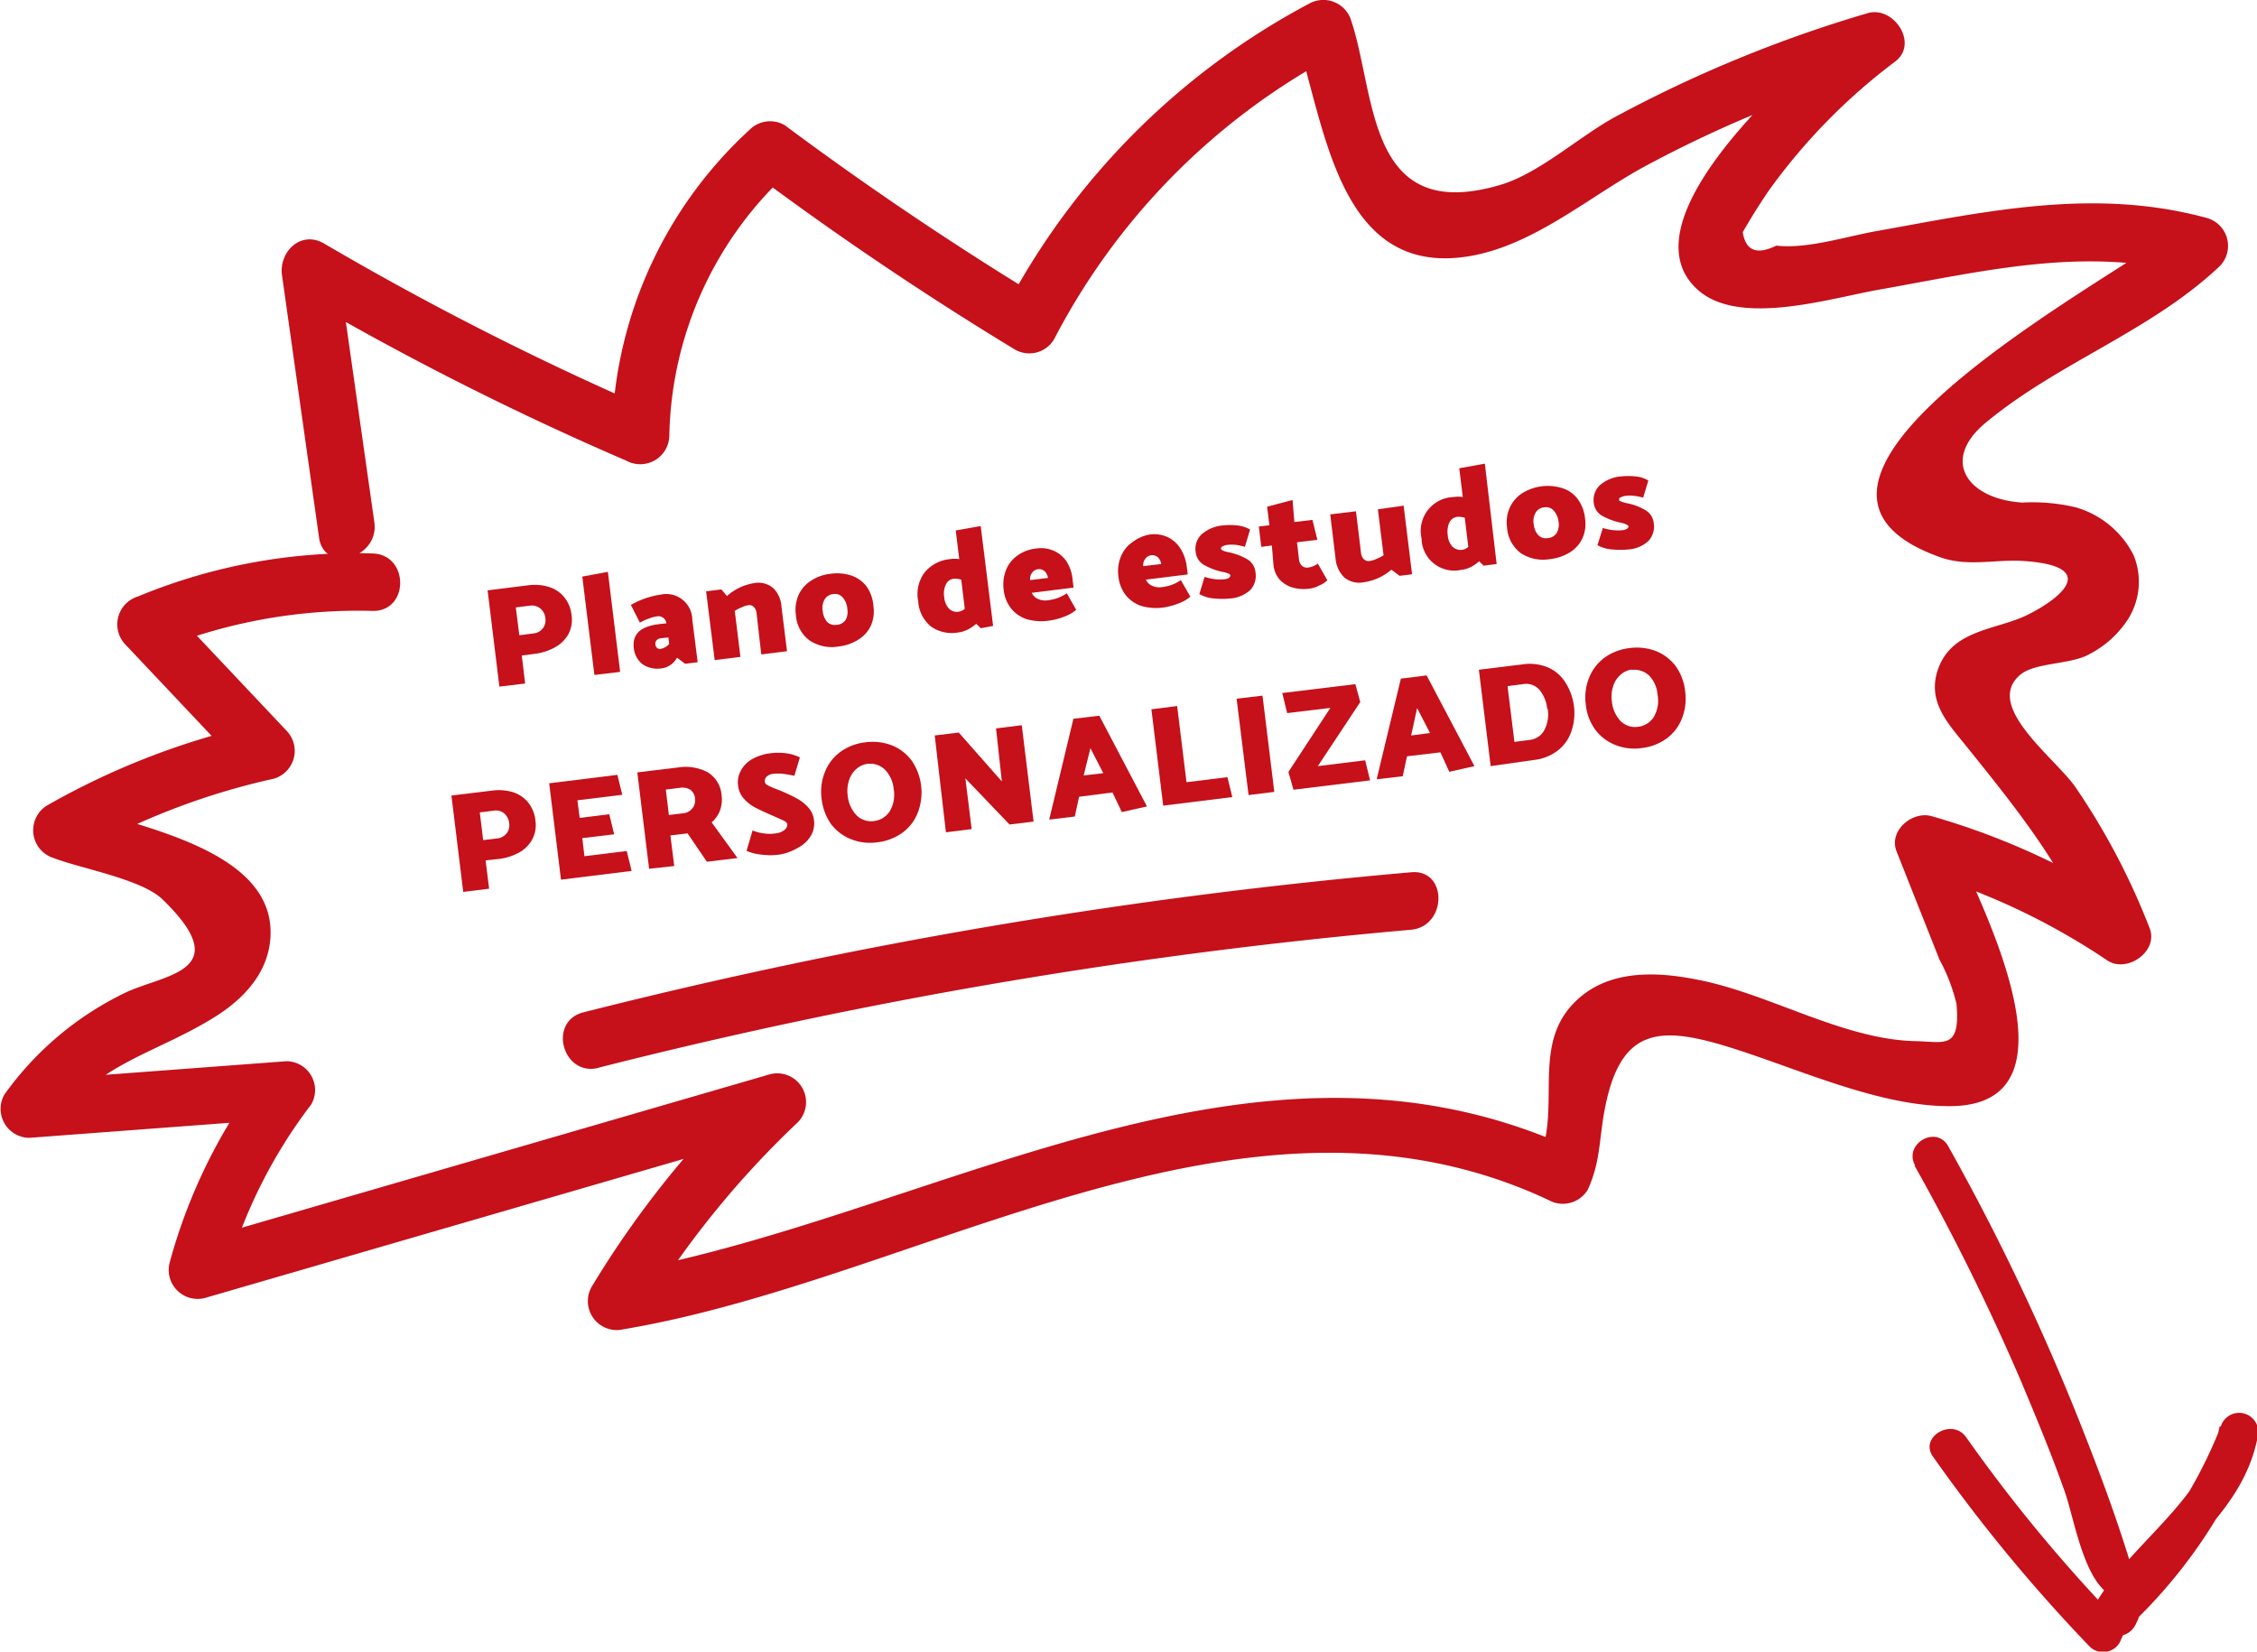 <svg xmlns="http://www.w3.org/2000/svg" viewBox="0 0 147.29 107.79"><defs><style>.cls-1{fill:#c6101a;}</style></defs><title>custom-plans-ad_1</title><g id="Camada_2" data-name="Camada 2"><g id="Camada_1-2" data-name="Camada 1"><path class="cls-1" d="M124.94,76.07a147.7,147.7,0,0,1,6.94,14.05c1,2.38,2,4.78,2.86,7.22.63,1.73,1.33,6.47,3.43,6.91l.56,2.09a33.52,33.52,0,0,0,8.53-12.59l-2.41-.66c-1,5.29-6.68,8-8.74,12.83l2-.25a101.27,101.27,0,0,1-9.8-11.87c-.92-1.3-3.09,0-2.16,1.27a105.68,105.68,0,0,0,10.19,12.36,1.25,1.25,0,0,0,2-.25c2.18-5.14,7.92-7.7,9-13.43a1.25,1.25,0,0,0-2.41-.66A30.57,30.57,0,0,1,137,104.57a1.26,1.26,0,0,0,.55,2.09l.33.07a1.29,1.29,0,0,0,1.41-.57c.77-1.31.31-2.22-.12-3.66-1-3.36-2.25-6.68-3.55-9.94a149.58,149.58,0,0,0-8.48-17.75c-.78-1.41-2.94-.15-2.16,1.26Z"/><path class="cls-1" d="M24.43,34.09,22,17l-2.75,2.11A195,195,0,0,0,40.86,30.06a1.9,1.9,0,0,0,2.82-1.62,23.91,23.91,0,0,1,7.91-17.32l-2.28.29q8.2,6.11,16.92,11.4a1.88,1.88,0,0,0,2.56-.67A44,44,0,0,1,87.32,3.48L84.57,2.36c1.94,5.86,2.76,16,11.59,14.31,4.07-.79,7.56-3.83,11.12-5.78a80.5,80.5,0,0,1,15.59-6.4l-1.82-3.13c-3.12,2.43-15.54,13-10.19,17.61,2.72,2.34,8.61.49,11.73-.06,6.87-1.21,13.56-2.89,20.49-1l-.83-3.14c-2.74,2.59-30,16.52-15.6,21.61,1.78.62,3.55.12,5.36.23,4.86.31,2.76,2.3.26,3.54-2.08,1-5,.93-5.85,3.69-.6,2,.7,3.37,1.82,4.76,3.4,4.23,6.4,7.92,8.46,13l2.75-2.12a47.55,47.55,0,0,0-13.38-6.21c-1.26-.37-2.84.94-2.3,2.3l2.8,7.06a11.82,11.82,0,0,1,1.11,2.89c.26,3-.79,2.47-2.65,2.43-4.73-.09-9.57-3.1-14.2-4-2.51-.51-5.43-.68-7.55,1-3.62,2.87-1.26,7.19-2.9,10.83l2.57-.67c-21.31-10-42.31,4.53-63.23,8.06l2.12,2.75A60.5,60.5,0,0,1,52.07,73.24a1.88,1.88,0,0,0-1.82-3.13l-37.86,11,2.31,2.3a33,33,0,0,1,5.61-11.33,1.88,1.88,0,0,0-1.62-2.82L1.91,70.52l1.61,2.82c2.95-4,6.56-4.54,10.42-6.92,1.87-1.15,3.51-2.82,3.7-5.13.5-6-9.18-7.39-13.14-8.9l.44,3.43a46,46,0,0,1,12.93-5,1.89,1.89,0,0,0,.83-3.13l-7.85-8.32L10,42.54a34.7,34.7,0,0,1,14.3-2.67c2.42.06,2.42-3.69,0-3.75A37,37,0,0,0,9,38.93a1.9,1.9,0,0,0-.82,3.13l7.85,8.32.83-3.13A49.27,49.27,0,0,0,3.05,52.58,1.9,1.9,0,0,0,3.5,56c1.8.69,5.76,1.38,7.12,2.71,4.89,4.76,0,4.87-2.53,6.12a20.77,20.77,0,0,0-7.8,6.6,1.89,1.89,0,0,0,1.62,2.83L18.69,73l-1.62-2.82a35.77,35.77,0,0,0-6,12.23,1.89,1.89,0,0,0,2.31,2.3l37.86-11-1.83-3.14A63.85,63.85,0,0,0,38.6,84a1.89,1.89,0,0,0,2.11,2.75C60.25,83.46,81.18,69,101.06,78.32a1.9,1.9,0,0,0,2.56-.68c.8-1.77.73-3.1,1.06-5,.95-5.39,3.37-5.71,7.66-4.45,4.61,1.36,10.16,4.06,15,4,9.1-.11,1.44-14.07,0-17.65l-2.3,2.3a44.62,44.62,0,0,1,12.48,5.84c1.28.86,3.37-.59,2.76-2.11a45.19,45.19,0,0,0-4.86-9.23c-1.38-1.94-6-5.3-3.56-7.32,1-.8,3.29-.64,4.5-1.33a6.68,6.68,0,0,0,2.4-2.11,4.56,4.56,0,0,0,.47-4.36,6.13,6.13,0,0,0-3.77-3.11,12.28,12.28,0,0,0-3.49-.31c-3.56-.23-5.36-2.73-2.4-5.2,4.75-3.95,10.74-5.94,15.29-10.23a1.89,1.89,0,0,0-.83-3.14c-7.31-2-14.33-.45-21.61.86-1.92.34-4.53,1.18-6.5.94-1.28.63-2,.33-2.19-.88q.78-1.35,1.65-2.64A38.82,38.82,0,0,1,123.7,4c1.52-1.19-.14-3.64-1.82-3.14a85.27,85.27,0,0,0-16.49,6.78c-2.35,1.28-4.94,3.68-7.49,4.43-8.71,2.57-8.08-5.77-9.72-10.72A1.9,1.9,0,0,0,85.43.24a47.66,47.66,0,0,0-19.88,20l2.57-.68q-8.73-5.3-16.91-11.39a1.89,1.89,0,0,0-2.28.29,27.72,27.72,0,0,0-9,20l2.82-1.62A197.61,197.61,0,0,1,21.16,15.9c-1.55-.91-3,.58-2.75,2.11l2.41,17.07c.33,2.38,3.94,1.37,3.61-1Z"/><path class="cls-1" d="M34.05,42.78l.22,1.83-1.68.2-.77-6.28,2.64-.33a3.13,3.13,0,0,1,1.34.1,2.07,2.07,0,0,1,1,.65,2.19,2.19,0,0,1,.5,1.2,2,2,0,0,1-.22,1.26,2.21,2.21,0,0,1-.89.85,3.57,3.57,0,0,1-1.28.41Zm1.54-2.42a.92.92,0,0,0-.33-.65.89.89,0,0,0-.69-.18l-.91.11.23,1.82.92-.12a.86.86,0,0,0,.78-1Z"/><path class="cls-1" d="M39.67,37.32l.8,6.53-1.68.2L38,37.63Z"/><path class="cls-1" d="M42.85,40.23a2.28,2.28,0,0,0-.53.15,2.89,2.89,0,0,0-.56.26l-.59-1.16a5.5,5.5,0,0,1,1.93-.67,1.7,1.7,0,0,1,2.08,1.64l.35,2.77-.82.1-.53-.4a1.32,1.32,0,0,1-.94.69,1.75,1.75,0,0,1-1.31-.26,1.53,1.53,0,0,1-.57-1.08c-.1-.87.43-1.38,1.6-1.53l.53-.06a.53.53,0,0,0-.64-.45Zm.25,1.43a.39.39,0,0,0-.26.14.33.33,0,0,0-.07.27.36.36,0,0,0,.11.22.31.31,0,0,0,.23.06,1,1,0,0,0,.56-.32l-.05-.43Z"/><path class="cls-1" d="M48.82,39.5a1.29,1.29,0,0,0-.4.13,2.58,2.58,0,0,0-.47.24l.37,3-1.68.21-.56-4.49,1-.12.36.43a3.52,3.52,0,0,1,1.75-.84,1.5,1.5,0,0,1,1.28.33A1.86,1.86,0,0,1,51,39.61l.36,2.89-1.68.21L49.37,40a.66.66,0,0,0-.16-.37A.4.4,0,0,0,48.82,39.5Z"/><path class="cls-1" d="M54.74,42.19a2.62,2.62,0,0,1-1.89-.38,2.23,2.23,0,0,1-.91-1.67,2.4,2.4,0,0,1,.18-1.32,2.17,2.17,0,0,1,.82-.93,2.87,2.87,0,0,1,1.25-.44,3,3,0,0,1,1.36.11,2.12,2.12,0,0,1,1,.71A2.56,2.56,0,0,1,57,39.56a2.33,2.33,0,0,1-.18,1.3,2.12,2.12,0,0,1-.83.9A3,3,0,0,1,54.74,42.19Zm.56-2.42A1.26,1.26,0,0,0,55,39a.66.66,0,0,0-.61-.23.74.74,0,0,0-.57.34,1.12,1.12,0,0,0-.13.77,1.26,1.26,0,0,0,.29.71.71.71,0,0,0,.62.19.76.76,0,0,0,.58-.31A1.11,1.11,0,0,0,55.3,39.77Z"/><path class="cls-1" d="M64.81,40.85,64,41l-.29-.29a2.63,2.63,0,0,1-.56.38,1.88,1.88,0,0,1-.64.19,2.35,2.35,0,0,1-1.74-.38,2.3,2.3,0,0,1-.85-1.67,2.36,2.36,0,0,1,.42-1.87A2.44,2.44,0,0,1,62,36.49a2,2,0,0,1,.6,0l-.23-1.87L64,34.33Zm-2.24-.93a.79.79,0,0,0,.39-.19l-.23-1.9a1.58,1.58,0,0,0-.5-.06.65.65,0,0,0-.5.37,1.35,1.35,0,0,0-.11.83,1.21,1.21,0,0,0,.31.75A.71.71,0,0,0,62.57,39.92Z"/><path class="cls-1" d="M67.61,35.8a2.08,2.08,0,0,1,1.21.17,1.94,1.94,0,0,1,.83.75A2.67,2.67,0,0,1,70,37.86l.06.49-2.73.34a.8.8,0,0,0,.41.4,1.16,1.16,0,0,0,.69.08,2.67,2.67,0,0,0,1.19-.45l.61,1.08a2.49,2.49,0,0,1-.76.44,4.5,4.5,0,0,1-1.05.27,3.47,3.47,0,0,1-1.42-.1A2.16,2.16,0,0,1,66,39.73a2.35,2.35,0,0,1-.5-1.23,2.6,2.6,0,0,1,.16-1.32,2.12,2.12,0,0,1,.76-.94A2.52,2.52,0,0,1,67.61,35.8Zm.12,1.35a.57.57,0,0,0-.39.25.59.59,0,0,0-.11.46l1.16-.14a.75.75,0,0,0-.2-.42A.53.53,0,0,0,67.73,37.15Z"/><path class="cls-1" d="M75,34.89a2.09,2.09,0,0,1,1.21.17,2,2,0,0,1,.83.75A2.81,2.81,0,0,1,77.45,37l.06.49-2.73.34a.82.82,0,0,0,.4.4,1.18,1.18,0,0,0,.69.08,2.59,2.59,0,0,0,1.19-.45l.62,1.08a2.49,2.49,0,0,1-.76.44,4.77,4.77,0,0,1-1,.27,3.52,3.52,0,0,1-1.43-.1,2.18,2.18,0,0,1-1-.68,2.35,2.35,0,0,1-.5-1.23,2.49,2.49,0,0,1,.16-1.32,2.06,2.06,0,0,1,.76-.94A2.52,2.52,0,0,1,75,34.89Zm.12,1.35a.53.53,0,0,0-.39.25.6.6,0,0,0-.12.46l1.17-.14a.78.78,0,0,0-.2-.42A.53.53,0,0,0,75.14,36.24Z"/><path class="cls-1" d="M80.27,39.06a4.82,4.82,0,0,1-1,0,2.22,2.22,0,0,1-1-.29l.34-1.12a3.63,3.63,0,0,0,.68.15,2.79,2.79,0,0,0,.64,0,.54.54,0,0,0,.27-.09.16.16,0,0,0,.09-.16s0-.08-.14-.12a1.25,1.25,0,0,0-.34-.1,4.21,4.21,0,0,1-1.22-.45,1.1,1.1,0,0,1-.56-.85,1.3,1.3,0,0,1,.39-1.16,2.41,2.41,0,0,1,1.41-.58,4.4,4.4,0,0,1,.89,0,2.12,2.12,0,0,1,.86.27l-.34,1.13a3.87,3.87,0,0,0-.59-.13,2.48,2.48,0,0,0-.54,0,.92.92,0,0,0-.33.1.19.19,0,0,0-.11.16s.06.08.15.12a1.79,1.79,0,0,0,.36.1,4.18,4.18,0,0,1,1.2.45,1.1,1.1,0,0,1,.55.85,1.37,1.37,0,0,1-.33,1.16A2.17,2.17,0,0,1,80.27,39.06Z"/><path class="cls-1" d="M84.47,34.07l1.18-.14.32,1.3-1.33.16.13,1.11a.65.65,0,0,0,.2.43.5.5,0,0,0,.4.11,1.33,1.33,0,0,0,.63-.26l.62,1.09a1.61,1.61,0,0,1-.52.34,1.91,1.91,0,0,1-.67.21,2.68,2.68,0,0,1-1.06-.07,1.89,1.89,0,0,1-.85-.51,1.72,1.72,0,0,1-.41-.94L83,35.6l-.69.09-.16-1.33.69-.08-.15-1.21,1.66-.44Z"/><path class="cls-1" d="M89.41,36.61a1.68,1.68,0,0,0,.41-.13,3,3,0,0,0,.47-.24l-.37-3L91.6,33l.55,4.48-.81.1-.54-.4A3.52,3.52,0,0,1,89,38a1.53,1.53,0,0,1-1.28-.32,1.94,1.94,0,0,1-.56-1.21l-.35-2.9,1.68-.2.33,2.73a.67.67,0,0,0,.16.37A.45.45,0,0,0,89.41,36.61Z"/><path class="cls-1" d="M97.67,36.81l-.85.11-.29-.29A2.63,2.63,0,0,1,96,37a1.76,1.76,0,0,1-.64.19,2.13,2.13,0,0,1-2.59-2.05,2.21,2.21,0,0,1,2.08-2.7,2.07,2.07,0,0,1,.61,0l-.23-1.88,1.67-.3Zm-2.24-.93a.72.72,0,0,0,.39-.19l-.23-1.9a1.55,1.55,0,0,0-.5-.06.67.67,0,0,0-.5.36,1.48,1.48,0,0,0-.11.84,1.21,1.21,0,0,0,.31.75A.75.75,0,0,0,95.43,35.88Z"/><path class="cls-1" d="M101.15,36.49a2.67,2.67,0,0,1-1.89-.38,2.27,2.27,0,0,1-.91-1.68,2.36,2.36,0,0,1,.18-1.31,2.26,2.26,0,0,1,.82-.94,3.18,3.18,0,0,1,2.61-.32,2,2,0,0,1,1,.71,2.53,2.53,0,0,1,.48,1.28,2.31,2.31,0,0,1-.18,1.3,2.14,2.14,0,0,1-.83.91A3.08,3.08,0,0,1,101.15,36.49Zm.56-2.43a1.29,1.29,0,0,0-.31-.73.66.66,0,0,0-.61-.22.71.71,0,0,0-.57.34,1.11,1.11,0,0,0-.13.77,1.25,1.25,0,0,0,.29.7.69.69,0,0,0,.62.2.77.77,0,0,0,.58-.32A1.1,1.1,0,0,0,101.71,34.06Z"/><path class="cls-1" d="M106.25,35.86a4.82,4.82,0,0,1-1,0,2.23,2.23,0,0,1-1-.28l.35-1.12a3.57,3.57,0,0,0,.67.14,2.9,2.9,0,0,0,.64,0,.85.85,0,0,0,.27-.09c.07-.05.1-.1.09-.16s-.05-.08-.14-.12a1.23,1.23,0,0,0-.34-.11,4.44,4.44,0,0,1-1.22-.45,1.08,1.08,0,0,1-.56-.84,1.34,1.34,0,0,1,.39-1.16,2.42,2.42,0,0,1,1.42-.58,4.3,4.3,0,0,1,.88,0,2,2,0,0,1,.87.27l-.34,1.12a3.19,3.19,0,0,0-.6-.12,2,2,0,0,0-.54,0,.86.86,0,0,0-.32.1c-.08,0-.12.1-.11.16s0,.07.14.11a1.73,1.73,0,0,0,.36.11,3.73,3.73,0,0,1,1.21.45,1.1,1.1,0,0,1,.55.84,1.38,1.38,0,0,1-.34,1.17A2.12,2.12,0,0,1,106.25,35.86Z"/><path class="cls-1" d="M31.69,56.15,31.92,58l-1.69.21-.77-6.29,2.64-.32a3.29,3.29,0,0,1,1.34.09,2.1,2.1,0,0,1,1,.65,2.25,2.25,0,0,1,.5,1.2,2,2,0,0,1-.22,1.27,2.25,2.25,0,0,1-.88.85,3.67,3.67,0,0,1-1.29.4Zm1.54-2.41a1,1,0,0,0-.33-.66.84.84,0,0,0-.69-.17l-.9.11.22,1.81.92-.11a.9.9,0,0,0,.61-.33A.84.84,0,0,0,33.23,53.74Z"/><path class="cls-1" d="M40.9,55.54l.32,1.3-4.61.57-.77-6.29,4.45-.55.32,1.3-2.93.36.15,1.15,1.93-.24.32,1.31L38,54.7l.14,1.18Z"/><path class="cls-1" d="M42.36,56.7l-.77-6.29,2.65-.32a3.07,3.07,0,0,1,1.92.3,1.9,1.9,0,0,1,.93,1.52,2.09,2.09,0,0,1-.11,1,1.86,1.86,0,0,1-.54.76L48.13,56l-2,.24-1.26-1.85-1.12.13.25,2Zm3-4.57a.8.8,0,0,0-.31-.59,1,1,0,0,0-.7-.12l-.9.11.2,1.66.92-.11a.87.87,0,0,0,.61-.32A.78.78,0,0,0,45.35,52.13Z"/><path class="cls-1" d="M50.83,55.78a4.6,4.6,0,0,1-1.11,0,3.3,3.3,0,0,1-1-.25l.39-1.33a3,3,0,0,0,.73.19,2.64,2.64,0,0,0,.78,0,1.06,1.06,0,0,0,.58-.23.45.45,0,0,0,.18-.36c0-.08-.08-.15-.19-.22l-.57-.26-.3-.13c-.45-.2-.8-.36-1.06-.5a2.57,2.57,0,0,1-.7-.55,1.49,1.49,0,0,1-.39-.85,1.58,1.58,0,0,1,.18-1,1.9,1.9,0,0,1,.74-.75,3.2,3.2,0,0,1,1.2-.38,3.75,3.75,0,0,1,1,0,3,3,0,0,1,.91.27l-.36,1.2c-.34-.07-.6-.11-.78-.13a2.86,2.86,0,0,0-.58,0,.74.74,0,0,0-.44.18.41.41,0,0,0-.13.34.29.29,0,0,0,.17.22,4.62,4.62,0,0,0,.51.23l.36.14c.42.18.76.34,1.05.5a2.8,2.8,0,0,1,.74.58,1.51,1.51,0,0,1,.38.83,1.6,1.6,0,0,1-.19,1,2,2,0,0,1-.79.77A3.49,3.49,0,0,1,50.83,55.78Z"/><path class="cls-1" d="M53.62,52.15a3.45,3.45,0,0,1,.21-1.76,3,3,0,0,1,1-1.31,3.41,3.41,0,0,1,1.62-.63,3.5,3.5,0,0,1,1.79.21,3,3,0,0,1,1.27,1,3.68,3.68,0,0,1,.39,3.36,2.92,2.92,0,0,1-1,1.32,3.44,3.44,0,0,1-1.64.63,3.32,3.32,0,0,1-1.77-.22,3,3,0,0,1-1.28-1A3.56,3.56,0,0,1,53.62,52.15Zm3-2.3a1.37,1.37,0,0,0-.74.34,1.62,1.62,0,0,0-.47.73,2.23,2.23,0,0,0-.09,1,2.14,2.14,0,0,0,.57,1.28,1.33,1.33,0,0,0,1.17.38,1.39,1.39,0,0,0,1-.63,2.09,2.09,0,0,0,.26-1.46,2.07,2.07,0,0,0-.58-1.27A1.38,1.38,0,0,0,56.65,49.85Z"/><path class="cls-1" d="M63,50.8l.41,3.31-1.68.21L61,48l1.57-.19L65.38,51,65,47.54l1.68-.21.77,6.29-1.57.19Z"/><path class="cls-1" d="M68.47,53.49l1.58-6.58,1.69-.2,3.11,5.92L73.21,53l-.61-1.28L70.42,52l-.28,1.29Zm2.25-2.88L72,50.46l-.84-1.63Z"/><path class="cls-1" d="M77.43,51.05l2.67-.33.32,1.3-4.51.56-.77-6.29,1.68-.21Z"/><path class="cls-1" d="M82.39,45.4l.77,6.28-1.68.21L80.7,45.6Z"/><path class="cls-1" d="M86,50l3.09-.38.32,1.31-5,.61-.33-1.16,2.74-4.18L84,46.54l-.32-1.31,4.77-.58.32,1.17Z"/><path class="cls-1" d="M89.84,50.86l1.58-6.57,1.68-.21L96.22,50l-1.64.37L94,49.1l-2.18.26-.28,1.3ZM92.09,48l1.23-.16-.84-1.63Z"/><path class="cls-1" d="M102.71,46.05a3.62,3.62,0,0,1-.18,1.73,2.67,2.67,0,0,1-.92,1.24,3.09,3.09,0,0,1-1.52.58L97.28,50l-.77-6.29,2.85-.35a3.11,3.11,0,0,1,1.66.2,2.54,2.54,0,0,1,1.15,1A3.8,3.8,0,0,1,102.71,46.05Zm-1.74.21a2.27,2.27,0,0,0-.51-1.24,1.13,1.13,0,0,0-1-.38l-1.08.14.45,3.64,1-.13a1.22,1.22,0,0,0,.93-.6A2.19,2.19,0,0,0,101,46.26Z"/><path class="cls-1" d="M103.49,46a3.45,3.45,0,0,1,.21-1.76,3,3,0,0,1,1-1.31,3.41,3.41,0,0,1,1.62-.63,3.5,3.5,0,0,1,1.79.21,3,3,0,0,1,1.27,1,3.44,3.44,0,0,1,.59,1.6,3.53,3.53,0,0,1-.2,1.76,2.94,2.94,0,0,1-1,1.32,3.37,3.37,0,0,1-1.63.63,3.32,3.32,0,0,1-1.77-.22,3,3,0,0,1-1.28-1A3.34,3.34,0,0,1,103.49,46Zm3-2.3a1.37,1.37,0,0,0-.74.34,1.62,1.62,0,0,0-.47.73,2.1,2.1,0,0,0-.09,1,2.14,2.14,0,0,0,.56,1.28,1.34,1.34,0,0,0,1.17.38,1.4,1.4,0,0,0,1-.63,2.09,2.09,0,0,0,.25-1.46,2,2,0,0,0-.57-1.27A1.39,1.39,0,0,0,106.52,43.72Z"/><path class="cls-1" d="M39.07,69.68a334,334,0,0,1,53-9c2.39-.21,2.41-4,0-3.75a340.26,340.26,0,0,0-54,9.14c-2.34.6-1.35,4.22,1,3.62Z"/></g></g></svg>